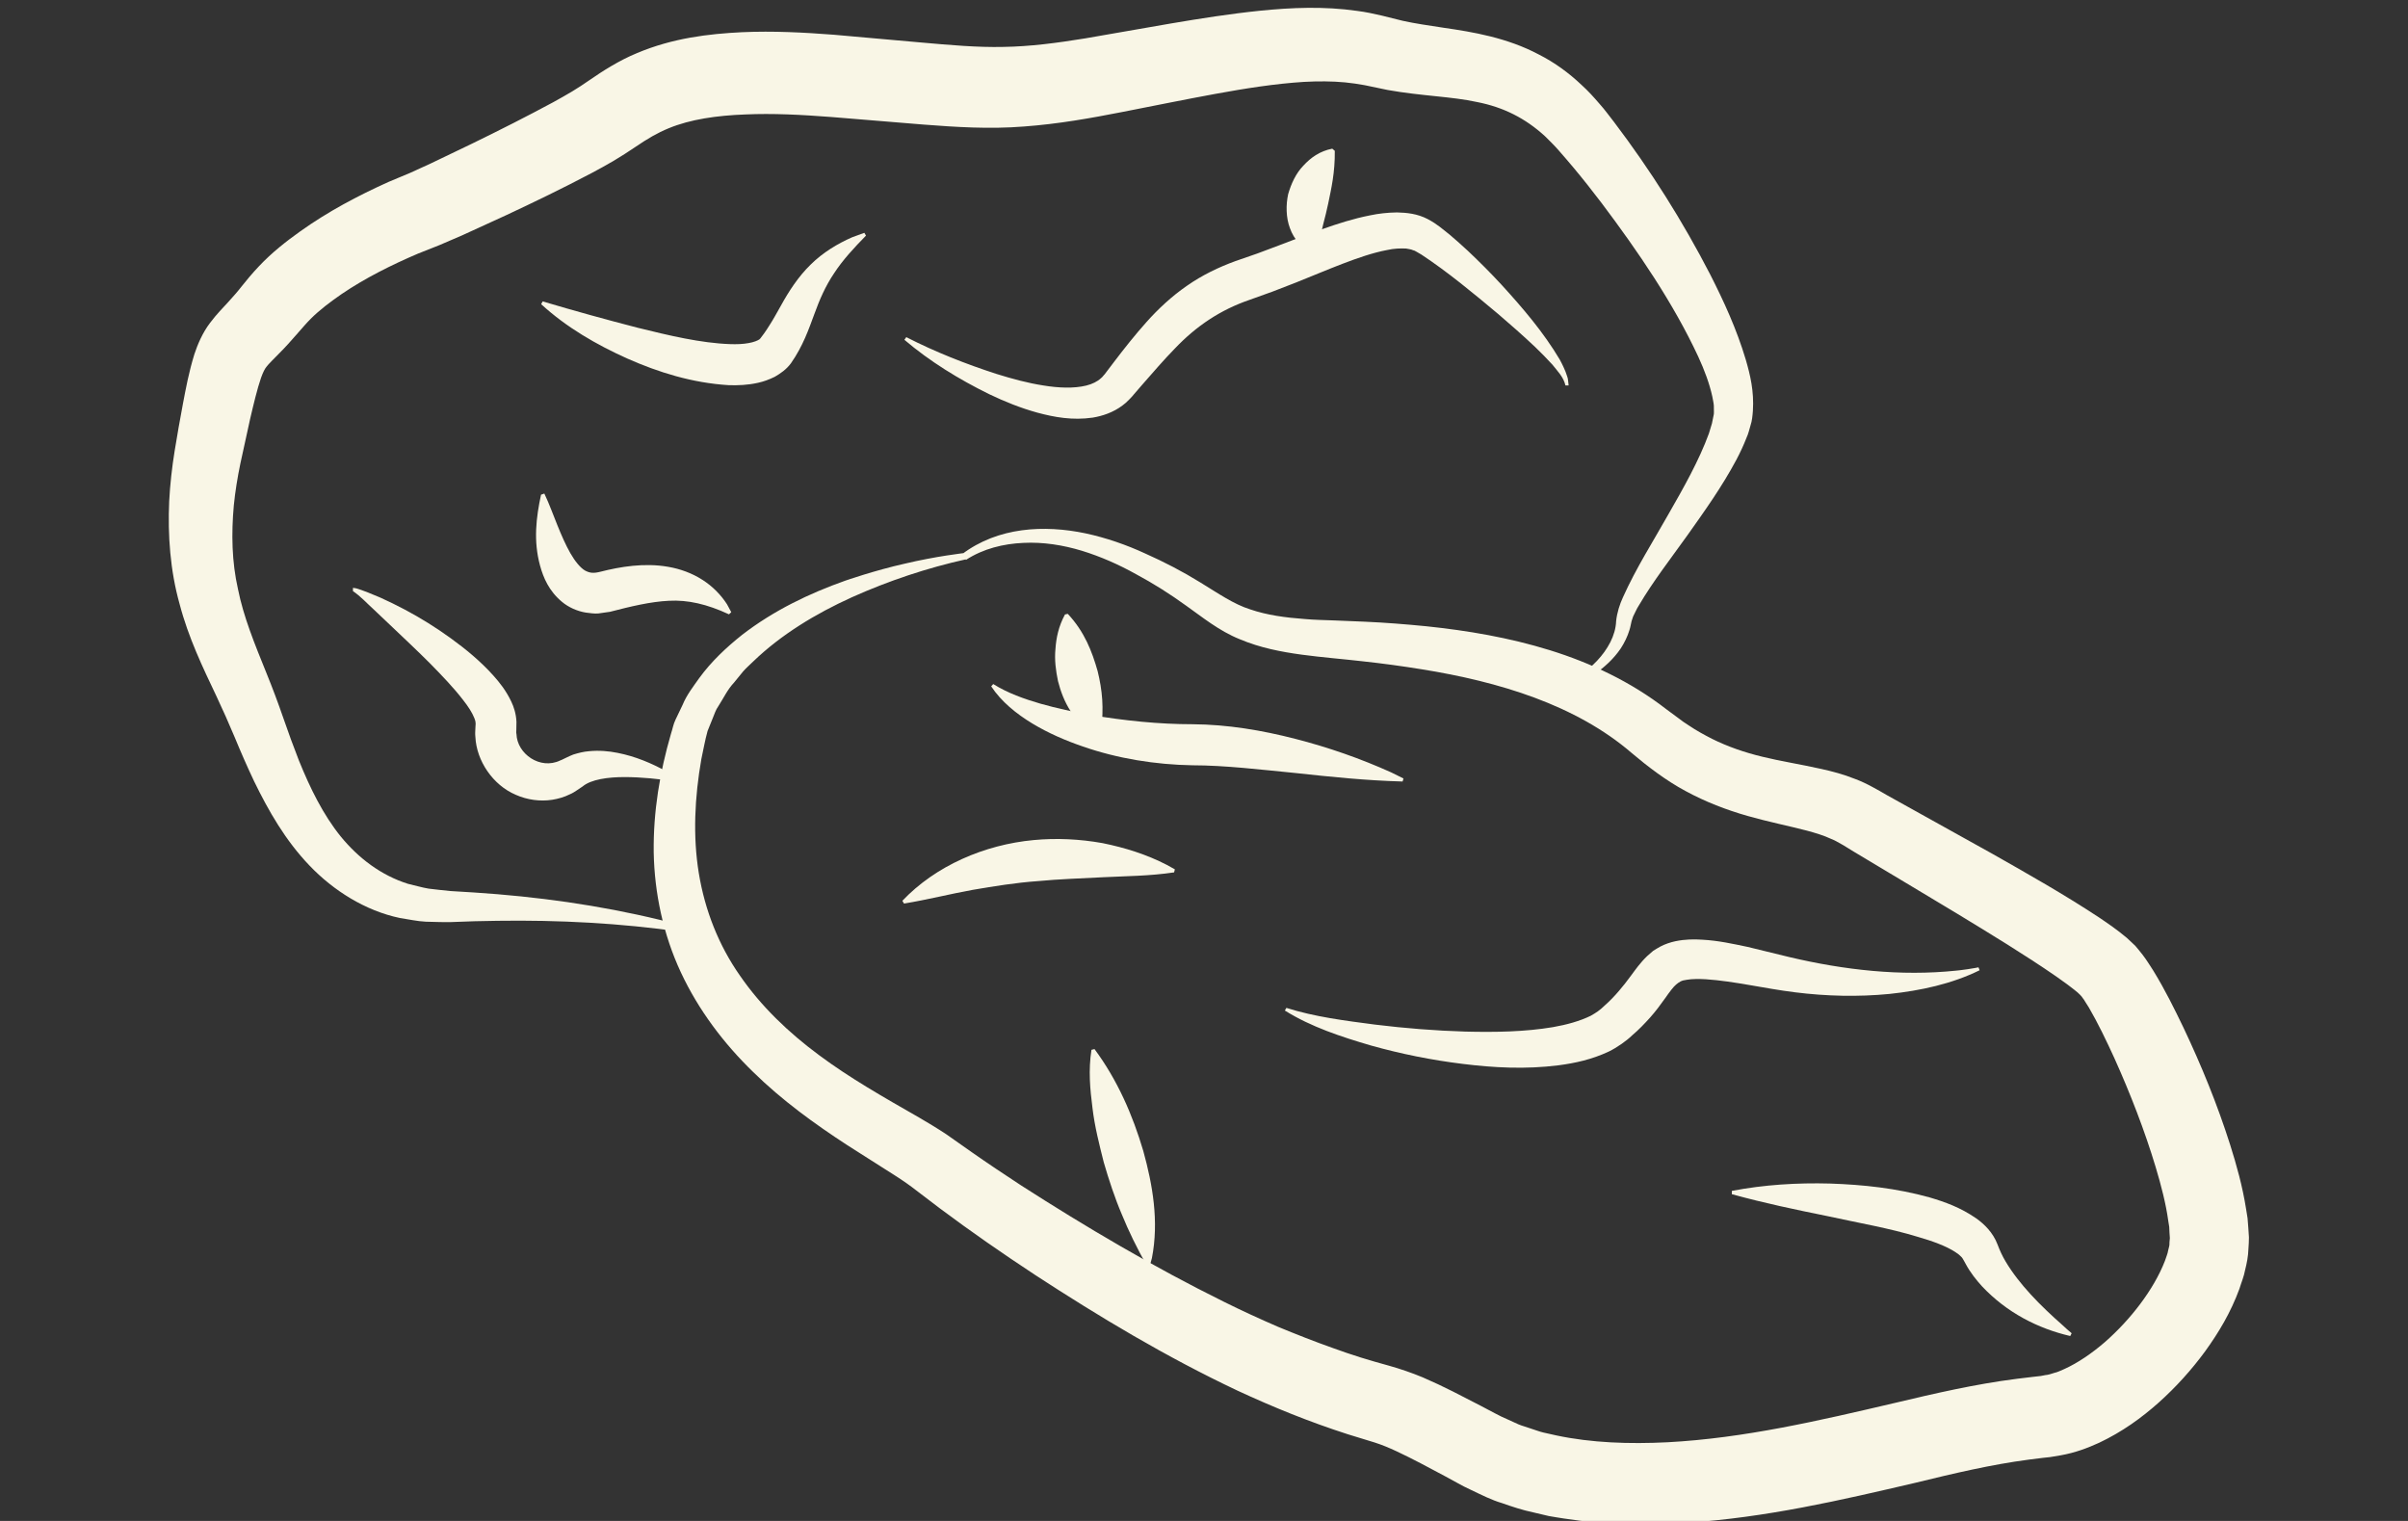 <?xml version="1.0" encoding="utf-8"?>
<!-- Generator: Adobe Illustrator 27.3.1, SVG Export Plug-In . SVG Version: 6.00 Build 0)  -->
<svg version="1.1" id="Layer_1" xmlns="http://www.w3.org/2000/svg" xmlns:xlink="http://www.w3.org/1999/xlink" x="0px" y="0px"
	 viewBox="0 0 190 120" style="enable-background:new 0 0 190 120;" xml:space="preserve">
<rect x="0" y="0" width="190" height="120" fill="#333333" stroke="none"/>
<style type="text/css">
	.st0{fill:#F9F6E6;}
</style>
<g>
	<g>
		<g>
			<g>
				<path class="st0" d="M53.77,73.52c-4.84-0.69-9.67-0.94-14.53-0.87c-1.21,0.01-2.43,0.05-3.64,0.1c-0.61,0.02-1.33-0.02-2-0.03
					c-0.68-0.03-1.36-0.19-2.04-0.29c-2.73-0.57-5.25-2.16-7.14-4.14c-1.91-1.99-3.24-4.33-4.37-6.65
					c-0.55-1.16-1.06-2.33-1.53-3.47c-0.48-1.14-0.94-2.18-1.46-3.28c-1.04-2.19-2.2-4.59-2.89-7.24c-0.74-2.63-0.94-5.42-0.82-8.1
					c0.07-1.34,0.22-2.67,0.43-3.97c0.2-1.26,0.42-2.45,0.65-3.7c0.24-1.25,0.46-2.48,0.91-3.94c0.24-0.73,0.63-1.67,1.23-2.46
					c0.58-0.77,1.05-1.21,1.43-1.64c0.38-0.42,0.74-0.82,1.08-1.26c0.28-0.36,0.87-1.07,1.36-1.58c1.02-1.08,2.12-1.94,3.24-2.74
					c2.23-1.59,4.55-2.81,6.96-3.9l1.72-0.72l1.6-0.73l3.27-1.57c2.18-1.06,4.35-2.16,6.43-3.28c0.51-0.28,1.02-0.57,1.49-0.85
					c0.45-0.27,0.86-0.54,1.38-0.9c1.01-0.7,2.34-1.55,3.73-2.12c2.82-1.19,5.65-1.52,8.29-1.65c2.47-0.11,4.89,0.02,7.24,0.2
					c2.29,0.2,4.58,0.4,6.87,0.61c2.27,0.2,4.46,0.4,6.53,0.35c2.07-0.03,4.21-0.31,6.42-0.67c2.26-0.39,4.53-0.79,6.79-1.18
					c2.3-0.39,4.64-0.76,7.07-1.01c2.42-0.24,4.98-0.36,7.62,0.02c1.28,0.16,2.79,0.59,3.59,0.78c0.98,0.22,2.07,0.37,3.23,0.55
					c2.29,0.33,5.01,0.78,7.51,2.11c1.25,0.63,2.39,1.47,3.38,2.41c0.51,0.46,0.96,0.96,1.39,1.46c0.46,0.51,0.77,0.96,1.16,1.45
					c2.9,3.83,5.41,7.81,7.6,12.05c1.08,2.13,2.08,4.3,2.8,6.71c0.35,1.21,0.66,2.47,0.56,4.04c-0.03,0.4-0.07,0.8-0.18,1.12
					c-0.1,0.34-0.18,0.7-0.32,0.99c-0.24,0.62-0.51,1.19-0.8,1.74c-1.16,2.17-2.52,4.06-3.85,5.94c-1.33,1.86-2.75,3.69-3.83,5.53
					c0,0-0.05,0.09-0.15,0.25c-0.09,0.16-0.18,0.38-0.32,0.65c-0.03,0.11-0.07,0.23-0.12,0.36c-0.05,0.18-0.09,0.48-0.17,0.71
					c-0.15,0.5-0.39,0.99-0.68,1.44c-0.59,0.88-1.37,1.54-1.98,1.97c-0.31,0.21-0.57,0.37-0.76,0.48c-0.2,0.11-0.32,0.17-0.32,0.17
					l-0.23-0.44c1.03-0.7,1.92-1.6,2.46-2.66c0.27-0.53,0.44-1.1,0.46-1.67c0.07-0.66,0.28-1.32,0.54-1.88
					c1.04-2.31,2.37-4.39,3.57-6.52c1.21-2.11,2.43-4.26,3.21-6.4l0.24-0.79l0.15-0.74c0.02-0.23-0.01-0.44,0-0.65
					c-0.01-0.22-0.08-0.49-0.12-0.73c-0.22-1.01-0.62-2.09-1.11-3.15c-1.97-4.23-4.73-8.27-7.61-12.1c-0.72-0.95-1.47-1.9-2.23-2.81
					c-0.38-0.46-0.77-0.9-1.15-1.34c-0.39-0.45-0.74-0.78-1.12-1.16c-1.54-1.4-3.25-2.27-5.34-2.68c-2-0.44-4.36-0.47-7.05-0.95
					l-1.82-0.38c-0.51-0.09-1.01-0.17-1.54-0.22c-1.05-0.1-2.13-0.1-3.25-0.04c-2.25,0.14-4.61,0.51-7.01,0.95
					c-2.4,0.44-4.84,0.94-7.3,1.42c-2.5,0.49-5.06,0.95-7.78,1.15c-2.73,0.22-5.43,0.04-7.9-0.15c-2.46-0.2-4.9-0.4-7.31-0.6
					c-2.37-0.18-4.62-0.3-6.79-0.2c-2.21,0.08-4.33,0.38-6.04,1.09c-0.88,0.36-1.65,0.81-2.65,1.49c-0.49,0.33-1.1,0.73-1.71,1.09
					c-0.59,0.34-1.16,0.66-1.73,0.96c-2.26,1.19-4.51,2.28-6.78,3.34l-3.43,1.57l-1.79,0.77l-1.69,0.67
					c-2.11,0.9-4.2,1.95-6.01,3.18c-0.9,0.62-1.76,1.27-2.45,1.96c-0.55,0.54-1.56,1.81-2.47,2.71c-0.46,0.47-0.86,0.86-1.01,1.06
					c-0.15,0.18-0.28,0.44-0.44,0.88c-0.31,0.9-0.59,2.09-0.86,3.24c-0.26,1.18-0.51,2.35-0.77,3.52c-0.23,1.11-0.41,2.22-0.52,3.32
					c-0.2,2.23-0.16,4.44,0.33,6.6c0.43,2.17,1.31,4.31,2.24,6.61c0.47,1.15,0.93,2.38,1.33,3.54c0.4,1.16,0.81,2.28,1.24,3.38
					c0.88,2.17,1.9,4.26,3.3,5.99c1.4,1.71,3.18,3.06,5.3,3.73c0.54,0.12,1.08,0.29,1.63,0.38c0.57,0.06,1.11,0.14,1.72,0.19
					c1.24,0.07,2.47,0.15,3.71,0.25c4.94,0.41,9.85,1.2,14.6,2.48L53.77,73.52z"/>
			</g>
		</g>
	</g>
</g>
<g>
	<g>
		<g>
			<g>
				<path class="st0" d="M75.9,43.73c2.85-2.16,6.5-2.33,9.75-1.65c1.63,0.35,3.24,0.91,4.71,1.59c1.49,0.66,2.97,1.43,4.36,2.29
					c1.41,0.86,2.62,1.71,3.93,2.12c1.31,0.45,2.78,0.65,4.3,0.76c0.76,0.07,1.52,0.08,2.31,0.11l2.42,0.1
					c1.61,0.07,3.23,0.2,4.86,0.36c3.25,0.34,6.52,0.89,9.75,1.89c3.22,1,6.4,2.49,9.18,4.65l0.92,0.68
					c0.29,0.22,0.57,0.43,0.87,0.61c0.59,0.4,1.2,0.73,1.82,1.05c1.25,0.62,2.58,1.08,4,1.42c1.42,0.35,2.94,0.58,4.64,0.96
					c0.85,0.19,1.74,0.42,2.66,0.79c0.46,0.17,0.92,0.39,1.38,0.64c0.25,0.13,0.41,0.22,0.58,0.32l0.5,0.29l8.36,4.65
					c2.8,1.59,5.59,3.16,8.4,5.01c0.71,0.48,1.41,0.95,2.22,1.63l0.66,0.62c0.2,0.23,0.39,0.47,0.58,0.71
					c0.35,0.46,0.56,0.82,0.83,1.23c0.94,1.53,1.66,3,2.39,4.51c1.42,3,2.67,6.05,3.69,9.26c0.51,1.62,0.97,3.25,1.26,5.09
					l0.11,0.69l0.06,0.76l0.05,0.76c0,0.28-0.02,0.59-0.04,0.89c-0.02,0.62-0.13,1.15-0.26,1.67c-0.1,0.55-0.3,0.99-0.45,1.49
					c-0.69,1.88-1.64,3.46-2.71,4.94c-1.08,1.47-2.29,2.81-3.65,4.03c-1.37,1.22-2.89,2.32-4.71,3.18c-0.92,0.42-1.9,0.79-3.03,0.99
					l-0.84,0.14l-0.56,0.06l-1.12,0.14c-2.97,0.39-5.89,1.08-9,1.84c-5.75,1.34-11.77,2.75-18.04,3.14
					c-3.13,0.2-6.34,0.18-9.61-0.33c-0.41-0.07-0.82-0.12-1.23-0.2l-1.23-0.29c-0.82-0.17-1.64-0.44-2.46-0.73
					c-0.82-0.24-1.62-0.65-2.42-1.03l-0.6-0.29l-0.5-0.27l-0.97-0.53c-1.29-0.69-2.59-1.39-3.81-1.96c-0.62-0.29-1.15-0.51-1.74-0.7
					l-2.12-0.65c-3.07-0.99-5.85-2.12-8.72-3.45c-5.63-2.66-10.86-5.8-15.97-9.13c-2.55-1.68-5.05-3.41-7.51-5.25l-1.84-1.4
					c-0.51-0.4-1.04-0.77-1.65-1.16l-3.79-2.41c-2.58-1.68-5.16-3.54-7.45-5.79c-2.3-2.23-4.31-4.88-5.7-7.86
					c-1.39-2.98-2.08-6.25-2.14-9.46c-0.04-3.23,0.48-6.32,1.36-9.35c0.13-0.38,0.18-0.76,0.37-1.14l0.55-1.15
					c0.33-0.8,0.84-1.44,1.31-2.11c0.96-1.32,2.15-2.43,3.38-3.41c2.5-1.93,5.3-3.27,8.15-4.28c0,0,2.32-0.81,4.69-1.34
					c1.18-0.28,2.38-0.5,3.28-0.64c0.9-0.14,1.51-0.21,1.51-0.21l0.07,0.5c-3.12,0.69-6.15,1.71-9.03,3
					c-2.87,1.3-5.59,2.95-7.78,5.06c-0.27,0.27-0.56,0.51-0.81,0.8l-0.71,0.87c-0.52,0.55-0.83,1.23-1.23,1.85
					c-0.22,0.3-0.32,0.65-0.46,0.98l-0.4,0.99c-0.2,0.71-0.33,1.48-0.49,2.21c-0.53,3.02-0.68,6.09-0.2,9.02
					c0.48,2.92,1.57,5.69,3.25,8.08c1.66,2.41,3.82,4.48,6.24,6.27c2.43,1.81,5.08,3.31,7.89,4.92c0.7,0.41,1.42,0.84,2.16,1.33
					l1.99,1.4c1.27,0.89,2.58,1.76,3.89,2.62c5.09,3.27,10.47,6.45,16.06,9.21c1.39,0.69,2.81,1.34,4.22,1.95
					c1.4,0.58,2.87,1.16,4.34,1.68c0.73,0.27,1.46,0.51,2.18,0.74c0.73,0.23,1.42,0.42,2.24,0.65c0.83,0.23,1.82,0.57,2.66,0.92
					c0.83,0.36,1.62,0.73,2.37,1.11l2.22,1.14c0.7,0.36,1.52,0.83,2.07,1.05l0.9,0.41c0.31,0.13,0.65,0.21,0.97,0.33
					c0.33,0.1,0.64,0.23,0.98,0.31l1.03,0.23c2.77,0.59,5.77,0.69,8.77,0.54c6.04-0.32,11.99-1.71,17.97-3.11
					c3.03-0.72,6.29-1.48,9.62-1.9l1.25-0.15l0.62-0.07l0.36-0.07c0.22-0.01,0.46-0.1,0.72-0.18c0.25-0.05,0.51-0.19,0.78-0.3
					c1.06-0.48,2.17-1.24,3.19-2.12c2.02-1.77,3.86-4.14,4.74-6.41c0.08-0.27,0.22-0.56,0.25-0.8l0.09-0.37
					c0.03-0.12,0.01-0.21,0.02-0.31c0-0.11,0.03-0.19,0.03-0.32l-0.03-0.44l-0.02-0.44l-0.08-0.5c-0.18-1.32-0.56-2.79-0.99-4.22
					c-0.87-2.89-2-5.8-3.26-8.6c-0.63-1.38-1.31-2.79-2.01-3.99l-0.26-0.41l-0.13-0.21l-0.09-0.12c-0.1-0.17-0.25-0.29-0.4-0.44
					c-0.48-0.4-1.06-0.83-1.68-1.26c-2.49-1.72-5.21-3.37-7.89-5c-2.72-1.63-5.42-3.26-8.12-4.87l-0.52-0.32
					c-0.17-0.11-0.37-0.23-0.47-0.28c-0.25-0.14-0.5-0.29-0.79-0.4c-0.55-0.26-1.21-0.46-1.91-0.65c-1.42-0.37-3.03-0.69-4.68-1.16
					c-1.65-0.47-3.32-1.11-4.88-1.96c-1.55-0.83-3.01-1.95-4.25-3c-4.41-3.8-10.47-5.63-16.59-6.61c-1.54-0.25-3.09-0.46-4.66-0.63
					c-1.56-0.18-3.14-0.3-4.78-0.52c-1.62-0.22-3.29-0.54-4.9-1.22c-1.64-0.66-2.96-1.75-4.22-2.64c-1.27-0.92-2.58-1.75-3.96-2.49
					c-1.38-0.77-2.79-1.39-4.28-1.85c-1.49-0.45-3.05-0.7-4.62-0.62c-1.56,0.07-3.15,0.45-4.52,1.34L75.9,43.73z"/>
			</g>
		</g>
	</g>
</g>
<g>
	<g>
		<g>
			<g>
				<path class="st0" d="M42.82,23.78c2.52,0.75,5.02,1.44,7.5,2.08c2.47,0.61,4.98,1.21,7.28,1.29c0.52,0.02,1.03,0,1.46-0.08
					c0.43-0.07,0.74-0.21,0.87-0.3c0.01-0.01,0.02-0.03,0.03-0.04l0.02-0.01l0.06-0.08l0.24-0.32c0.15-0.22,0.31-0.44,0.45-0.68
					c0.3-0.46,0.58-0.99,0.89-1.53c0.6-1.09,1.36-2.28,2.34-3.23c0.97-0.96,2.12-1.65,3.28-2.16l0.96-0.35l0.13,0.22
					c-0.95,0.97-1.84,1.93-2.51,2.96c-0.69,1.02-1.15,2.08-1.58,3.27c-0.43,1.16-0.88,2.48-1.83,3.84
					c-0.36,0.49-0.83,0.81-1.28,1.07c-0.45,0.22-0.89,0.38-1.31,0.47c-0.84,0.19-1.6,0.21-2.32,0.19c-2.9-0.18-5.56-1.02-8-2.1
					c-2.45-1.1-4.8-2.46-6.8-4.29L42.82,23.78z"/>
			</g>
		</g>
	</g>
</g>
<g>
	<g>
		<g>
			<g>
				<path class="st0" d="M71.51,26.6c2.26,1.16,4.72,2.13,7.14,2.91c1.22,0.38,2.44,0.71,3.66,0.9c1.2,0.2,2.42,0.25,3.4,0.01
					c0.48-0.12,0.88-0.32,1.16-0.58c0.08-0.06,0.14-0.13,0.2-0.21l0.1-0.11l0.15-0.2l0.6-0.79c0.8-1.05,1.63-2.1,2.55-3.13
					c0.92-1.03,1.98-2.02,3.18-2.85c1.2-0.84,2.51-1.47,3.83-1.95L99.21,20l1.68-0.63c1.13-0.43,2.28-0.88,3.47-1.3
					c1.19-0.42,2.42-0.82,3.75-1.08c0.66-0.14,1.37-0.22,2.12-0.23c0.75,0.02,1.59,0.09,2.43,0.53c0.79,0.42,1.2,0.82,1.73,1.23
					c0.49,0.42,0.97,0.84,1.43,1.27c0.92,0.87,1.8,1.75,2.65,2.67c1.68,1.84,3.31,3.74,4.6,5.91c0,0,0.25,0.45,0.45,0.94
					c0.08,0.27,0.2,0.48,0.21,0.73c0.02,0.22,0.04,0.37,0.04,0.37h-0.25c-0.15-0.67-0.64-1.14-1.03-1.64
					c-0.44-0.48-0.89-0.94-1.36-1.39c-0.94-0.89-1.92-1.75-2.9-2.59c-1.98-1.66-4.01-3.34-6.07-4.7l-0.36-0.21l-0.18-0.1
					c-0.05-0.02-0.09-0.03-0.13-0.04c-0.14-0.07-0.35-0.09-0.54-0.13c-0.45-0.02-0.95-0.01-1.52,0.12
					c-1.11,0.21-2.32,0.63-3.52,1.09c-1.2,0.46-2.42,0.98-3.65,1.47c-0.62,0.24-1.24,0.48-1.86,0.72c-0.61,0.22-1.21,0.43-1.81,0.65
					c-2.27,0.78-4.18,2.04-5.9,3.85c-0.87,0.89-1.71,1.87-2.57,2.85l-0.64,0.74l-0.16,0.19l-0.24,0.25
					c-0.16,0.17-0.33,0.32-0.51,0.45c-0.73,0.55-1.57,0.83-2.35,0.96c-1.59,0.23-3.02-0.03-4.36-0.39c-1.34-0.37-2.6-0.88-3.81-1.46
					c-2.4-1.18-4.68-2.58-6.69-4.29L71.51,26.6z"/>
			</g>
		</g>
	</g>
</g>
<g>
	<g>
		<g>
			<g>
				<path class="st0" d="M105.32,11.9c0.02,1.73-0.28,2.99-0.52,4.16c-0.22,1.1-0.54,2-0.79,3.47l-0.08,0.33l-0.22,0.12
					c-0.95-0.32-1.62-1.1-1.93-1.98c-0.32-0.84-0.32-1.85-0.14-2.68c0.24-0.83,0.61-1.64,1.2-2.25c0.57-0.62,1.29-1.15,2.28-1.34
					L105.32,11.9z"/>
			</g>
		</g>
	</g>
</g>
<g>
	<g>
		<g>
			<g>
				<path class="st0" d="M42.95,38.94c0.43,0.91,0.7,1.7,1.03,2.5c0.32,0.79,0.65,1.55,1.02,2.2c0.37,0.65,0.8,1.17,1.17,1.38
					c0.37,0.19,0.64,0.23,1.2,0.09c1.57-0.4,3.47-0.72,5.35-0.39c0.94,0.16,1.88,0.5,2.69,1.02c0.81,0.51,1.47,1.19,1.95,1.93
					l0.34,0.63l-0.18,0.17c-1.74-0.81-3.25-1.15-4.74-1.07c-1.46,0.07-3.03,0.45-4.65,0.87c-0.3,0.05-0.61,0.09-0.92,0.13
					c-0.31,0.03-0.67-0.03-1-0.07c-0.67-0.11-1.36-0.42-1.86-0.84c-1.04-0.86-1.48-1.92-1.74-2.87c-0.53-1.95-0.31-3.78,0.08-5.59
					L42.95,38.94z"/>
			</g>
		</g>
	</g>
</g>
<g>
	<g>
		<g>
			<g>
				<path class="st0" d="M27.85,46.38c0.23,0.02,0.28,0.05,0.39,0.08l0.27,0.09l0.51,0.19c0.33,0.13,0.66,0.27,0.99,0.41
					c0.65,0.29,1.29,0.61,1.92,0.94c1.26,0.67,2.47,1.42,3.64,2.27c1.17,0.85,2.3,1.77,3.34,2.92c0.52,0.58,1.02,1.21,1.43,2.07
					c0.2,0.42,0.38,0.95,0.41,1.6l-0.01,0.63c0,0.11-0.02,0.22,0.01,0.33c0.05,1.57,1.87,2.85,3.45,2.09
					c0.1-0.02,0.66-0.33,1.04-0.47c0.42-0.13,0.83-0.23,1.23-0.26c0.8-0.08,1.56-0.01,2.26,0.13c1.42,0.28,2.68,0.82,3.85,1.46
					c0,0,0.23,0.14,0.46,0.28c0.23,0.15,0.46,0.3,0.46,0.3l-0.1,0.23c-1.42-0.22-2.81-0.36-4.13-0.36c-1.29,0-2.63,0.18-3.3,0.74
					l-0.43,0.29c-0.19,0.13-0.38,0.25-0.6,0.34c-0.42,0.21-0.88,0.34-1.36,0.42c-0.96,0.15-1.98,0.01-2.88-0.39
					c-1.82-0.77-3.1-2.69-3.19-4.56c-0.03-0.24-0.01-0.47,0-0.71l0.02-0.35l0-0.04l0,0c-0.06-0.01,0.09,0.01,0.07,0.01l-0.01,0
					l-0.01,0l-0.02,0c-0.04-0.01-0.04-0.01-0.04-0.01l0-0.01c0.01-0.04-0.01-0.19-0.1-0.4c-0.16-0.41-0.49-0.92-0.87-1.4
					c-0.76-0.99-1.7-1.96-2.63-2.91c-0.96-0.96-1.96-1.9-2.96-2.85c-0.49-0.46-0.99-0.94-1.52-1.44c-0.52-0.47-0.98-0.99-1.59-1.4
					V46.38z"/>
			</g>
		</g>
	</g>
</g>
<g>
	<g>
		<g>
			<g>
				<path class="st0" d="M71.2,71.07c2.63-2.77,6.49-4.43,10.36-4.79c1.8-0.17,3.64-0.08,5.43,0.24c1.78,0.36,3.5,0.9,5.08,1.72
					l0.63,0.35l-0.06,0.24c-1.96,0.29-3.77,0.29-5.55,0.38c-1.72,0.09-3.57,0.15-5.22,0.31c-1.7,0.12-3.43,0.4-5.13,0.69
					c-1.73,0.31-3.48,0.76-5.41,1.08L71.2,71.07z"/>
			</g>
		</g>
	</g>
</g>
<g>
	<g>
		<g>
			<g>
				<path class="st0" d="M101.5,79.52c2.23,0.71,4.64,1.01,7,1.32c2.37,0.29,4.75,0.48,7.11,0.55c2.35,0.06,4.72,0.02,6.92-0.35
					c1.09-0.19,2.14-0.48,2.99-0.9c0.43-0.25,0.68-0.4,1.11-0.82c0.41-0.36,0.77-0.74,1.12-1.15c0.33-0.38,0.63-0.77,0.96-1.22
					c0.32-0.43,0.69-0.97,1.26-1.52l0.47-0.41c0.18-0.12,0.38-0.23,0.57-0.34c0.38-0.2,0.81-0.34,1.19-0.42
					c0.78-0.16,1.47-0.16,2.11-0.12c1.3,0.07,2.43,0.33,3.59,0.57c1.1,0.27,2.21,0.54,3.32,0.81c4.29,1.01,8.75,1.52,13.14,1.06
					c0,0,0.44-0.04,0.88-0.11c0.44-0.06,0.87-0.15,0.87-0.15l0.09,0.23c-2.19,1.08-4.66,1.61-7.12,1.87
					c-2.47,0.24-4.98,0.18-7.45-0.13c-2.42-0.3-4.79-0.88-7.04-1.03c-0.55-0.03-1.08-0.03-1.48,0.04c-0.45,0.05-0.61,0.18-0.85,0.37
					c-0.23,0.19-0.54,0.61-0.89,1.11c-0.34,0.48-0.74,1.02-1.17,1.5c-0.44,0.49-0.91,0.98-1.42,1.41c-0.44,0.43-1.18,0.95-1.83,1.27
					c-1.34,0.63-2.67,0.92-3.98,1.09c-2.61,0.33-5.13,0.19-7.55-0.11c-2.46-0.3-4.88-0.79-7.24-1.45c-2.35-0.69-4.72-1.46-6.8-2.76
					L101.5,79.52z"/>
			</g>
		</g>
	</g>
</g>
<g>
	<g>
		<g>
			<g>
				<path class="st0" d="M136.64,93.96c2.56-0.49,5.16-0.65,7.76-0.58c2.61,0.09,5.21,0.36,7.84,1.09c1.22,0.36,2.46,0.8,3.71,1.67
					c0.6,0.43,1.3,1.09,1.66,2.04c0.17,0.45,0.37,0.9,0.64,1.35c1.07,1.8,2.74,3.48,4.5,5.03c0,0,0.18,0.16,0.35,0.32
					c0.18,0.16,0.36,0.31,0.36,0.31l-0.11,0.22c-2.57-0.6-5.01-1.85-6.96-3.92c-0.46-0.51-0.92-1.08-1.28-1.75
					c-0.09-0.15-0.2-0.38-0.26-0.46c-0.05-0.04-0.04-0.08-0.11-0.13c-0.09-0.1-0.23-0.22-0.42-0.34c-0.74-0.5-1.9-0.91-2.98-1.22
					c-2.24-0.69-4.78-1.12-7.19-1.65c-2.47-0.5-4.96-1.02-7.5-1.72V93.96z"/>
			</g>
		</g>
	</g>
</g>
<g>
	<g>
		<g>
			<g>
				<path class="st0" d="M78.37,53.97c1.15,0.72,2.43,1.17,3.73,1.55c1.3,0.37,2.63,0.65,3.96,0.89c2.67,0.45,5.38,0.73,8.04,0.73
					c2.77,0.02,5.48,0.48,8.09,1.15c2.62,0.67,5.16,1.56,7.58,2.65l0.97,0.48l-0.07,0.24c-2.9-0.08-5.69-0.37-8.45-0.67
					c-2.67-0.26-5.58-0.61-8.13-0.61c-2.92-0.05-5.91-0.53-8.64-1.48c-1.38-0.47-2.74-1.06-4-1.82c-1.25-0.76-2.45-1.72-3.24-2.93
					L78.37,53.97z"/>
			</g>
		</g>
	</g>
</g>
<g>
	<g>
		<g>
			<g>
				<path class="st0" d="M84.25,48.43c1.32,1.41,1.92,2.97,2.36,4.53c0.18,0.73,0.31,1.48,0.36,2.24c0.05,0.74,0.01,1.58-0.05,2.24
					c0,0-0.01,0.07-0.03,0.12c0,0.04-0.02,0.03-0.05,0.1c-0.02,0.05-0.02,0.1-0.02,0.1l-0.03,0.15c-0.25,0.1-0.57-0.08-0.79-0.21
					c-0.23-0.14-0.44-0.31-0.62-0.48c-0.36-0.34-0.65-0.71-0.89-1.09c-0.49-0.73-0.81-1.6-1.01-2.39c-0.17-0.82-0.29-1.68-0.2-2.55
					c0.06-0.87,0.24-1.76,0.75-2.71L84.25,48.43z"/>
			</g>
		</g>
	</g>
</g>
<g>
	<g>
		<g>
			<g>
				<path class="st0" d="M86.36,82.77c1.81,2.44,3.01,5.2,3.85,8.04c0.73,2.64,1.25,5.54,0.68,8.45l-0.16,0.58l-0.25,0.01
					c-0.79-1.42-1.42-2.7-1.97-4.05c-0.55-1.29-1.03-2.75-1.42-4.1c-0.35-1.39-0.72-2.83-0.89-4.29c-0.19-1.47-0.33-2.97-0.08-4.58
					L86.36,82.77z"/>
			</g>
		</g>
	</g>
</g>
</svg>
